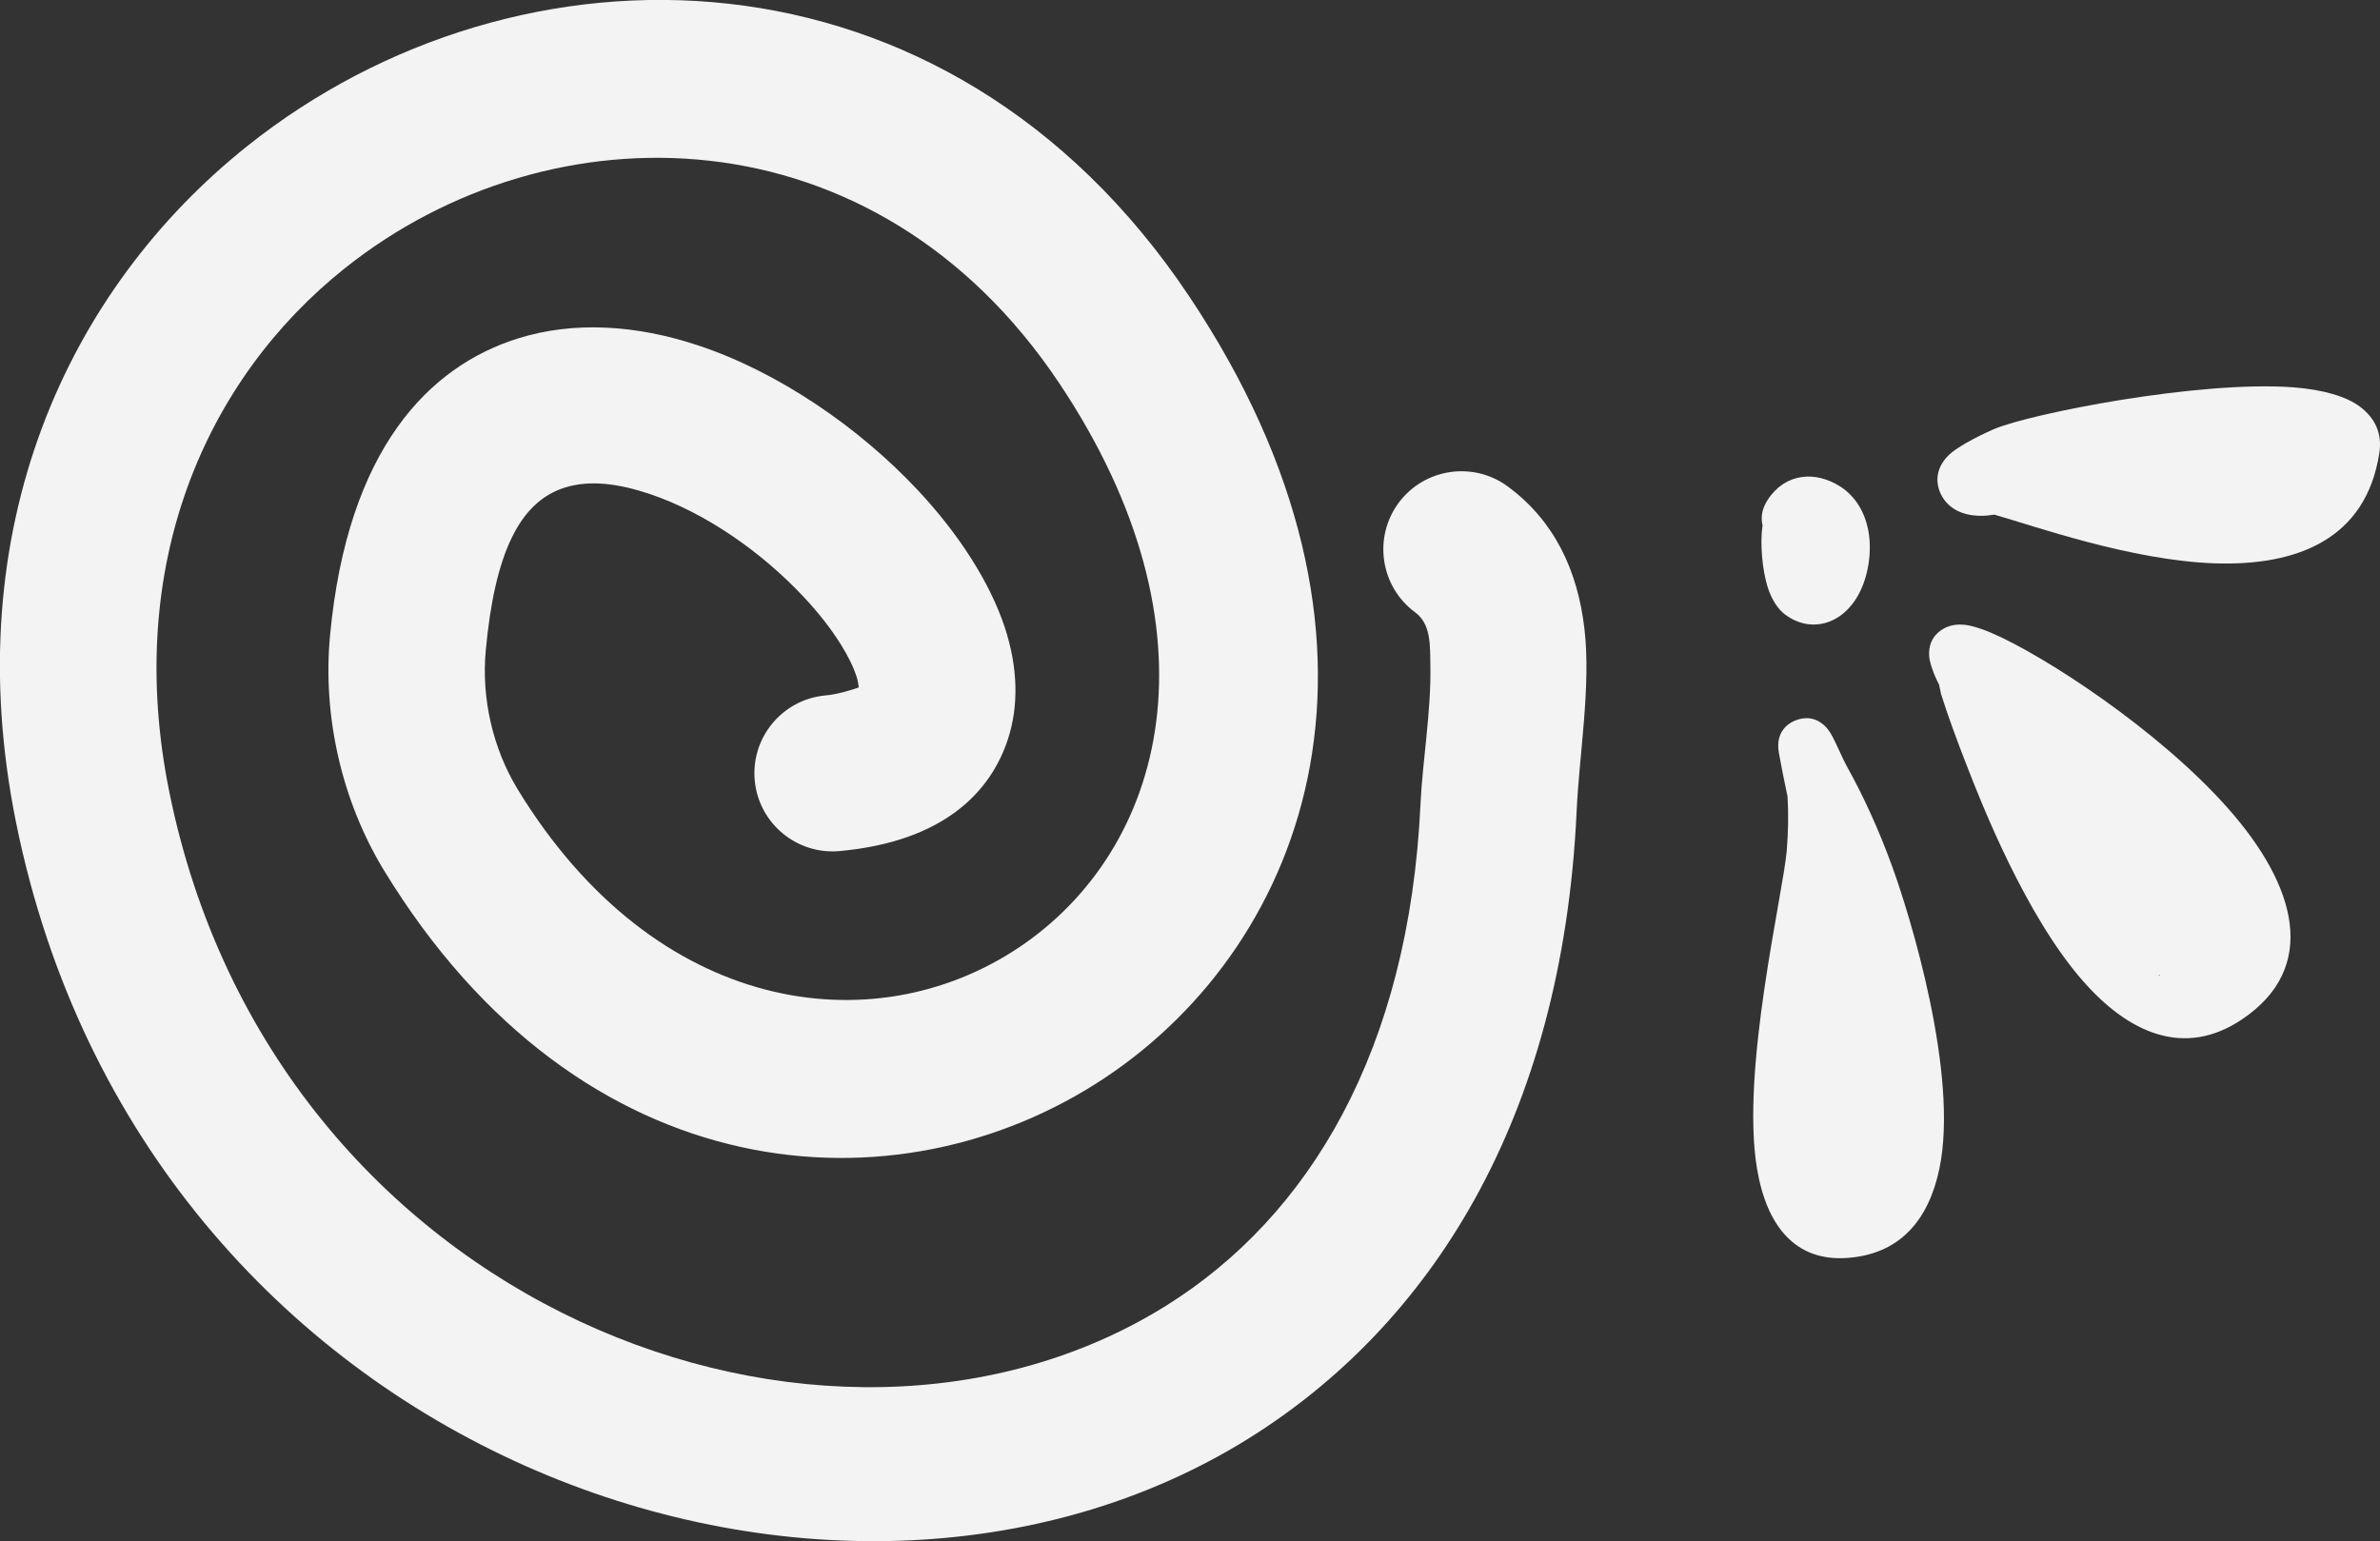 <?xml version="1.0" encoding="utf-8"?>
<!-- Generator: Adobe Illustrator 27.5.0, SVG Export Plug-In . SVG Version: 6.00 Build 0)  -->
<svg version="1.1" id="Layer_1" xmlns="http://www.w3.org/2000/svg" xmlns:xlink="http://www.w3.org/1999/xlink" x="0px" y="0px"
	 viewBox="0 0 247.7 160.43" style="enable-background:new 0 0 247.7 160.43;" xml:space="preserve">
<rect x="0" y="0" width="247.7" height="160.43" fill="#333333" stroke="none"/>
<style type="text/css">
	.st0{fill-rule:evenodd;clip-rule:evenodd;fill:#F3F3F3;}
</style>
<g>
	<path class="st0" d="M183.44,54.7c-0.17-0.73-0.14-1.64,0.54-2.68c1.82-2.79,4.97-3.05,7.6-1.34c1.48,0.97,2.44,2.53,2.83,4.37
		c0.47,2.24,0.05,4.88-0.93,6.74c-0.93,1.77-2.37,2.86-3.87,3.14c-1.17,0.22-2.49,0.03-3.84-0.97c-0.62-0.46-1.35-1.42-1.79-2.81
		C183.4,59.33,183.16,56.54,183.44,54.7L183.44,54.7z"/>
	<path class="st0" d="M186.04,82.92c-0.33-1.57-0.64-3.09-0.9-4.53c-0.47-2.6,1.5-3.33,1.9-3.46c0.65-0.22,1.87-0.44,3.02,0.78
		c0.14,0.15,0.41,0.49,0.68,1.01c0.39,0.74,1.07,2.32,1.44,2.99c1.84,3.3,3.39,6.77,4.69,10.32c1.92,5.23,7.01,21.81,4.98,31.59
		c-1.11,5.36-4.1,8.97-9.68,9.33c-5.28,0.34-8.3-3.26-9.31-9.31c-1.71-10.27,2.72-28.57,3.1-33.13
		C186.11,86.64,186.15,84.78,186.04,82.92L186.04,82.92z"/>
	<path class="st0" d="M207.56,53.57c-0.45,0.07-0.86,0.12-1.24,0.12c-2.53,0.05-3.97-1.15-4.5-2.68c-0.35-1.02-0.26-2.32,0.88-3.52
		c1.09-1.16,4.35-2.62,4.82-2.82c3.73-1.6,21.33-5.09,31.16-4.35c3.1,0.23,5.53,0.96,6.92,2c1.62,1.22,2.34,2.83,2.03,4.84
		c-1.38,8.97-8.56,11.77-17.14,11.48C221.77,58.34,211.64,54.73,207.56,53.57L207.56,53.57z"/>
	<path class="st0" d="M201.81,71.27l-0.25-0.51c-0.49-1.03-0.75-1.97-0.78-2.46c-0.1-1.6,0.75-2.45,1.54-2.88
		c0.46-0.25,1.14-0.47,2.04-0.39c0.65,0.05,1.67,0.32,2.94,0.87c5.35,2.29,17.28,10.01,24.55,18.21c7.18,8.09,9.54,16.64,1.43,22.04
		c-5.93,3.95-11.72,1.46-16.58-4.13c-5.93-6.82-10.47-18.34-12.12-22.62c-0.91-2.35-1.8-4.73-2.56-7.14
		C201.99,72.09,201.9,71.71,201.81,71.27L201.81,71.27z M224.63,101.49c0.05,0.03,0.11,0.06,0.16,0.09l-0.03-0.09
		C224.72,101.49,224.68,101.49,224.63,101.49L224.63,101.49z M210.26,74.46l0.02-0.01l-0.05-0.03L210.26,74.46L210.26,74.46z"/>
</g>
<path class="st0" d="M89.38,71.56c-0.04-0.32-0.11-0.75-0.21-1.05c-0.34-1.09-0.91-2.22-1.63-3.38c-1.04-1.68-2.37-3.37-3.9-5
	c-4.3-4.59-10.17-8.76-16.08-10.73c-3.04-1.01-6.07-1.49-8.76-0.65c-4.78,1.49-7.31,6.94-8.24,16.92
	c-0.47,4.98,0.71,10.2,3.31,14.48c14.35,23.55,37.02,26.56,52.11,16.52c15.34-10.21,21.52-32.96,4.25-58.8
	c-19.19-28.71-52.96-29-74.35-11.94c-14.4,11.49-23.06,30.81-18.26,54.5c10.89,53.73,68.53,75.46,103.74,53.49
	c14.89-9.3,25.29-26.56,26.48-52.23c0.21-4.46,1.11-9.61,1.03-14.32c-0.04-2.2,0.09-4.4-1.6-5.64c-3.61-2.67-4.37-7.77-1.71-11.38
	c2.67-3.61,7.77-4.37,11.38-1.7c4.87,3.6,7.25,8.75,7.96,14.78c0.7,5.98-0.54,13.05-0.81,19.01c-1.49,32.28-15.38,53.58-34.11,65.28
	c-43.25,27-114.91,1.96-128.3-64.06c-6.22-30.68,5.4-55.57,24.05-70.45c28.19-22.5,72.72-22.23,98.02,15.61
	c23.98,35.87,12.54,67.21-8.76,81.38c-21.55,14.34-54.53,12.03-75.02-21.59c-4.4-7.23-6.41-16.05-5.62-24.46
	c1.82-19.41,10.29-28.03,19.59-30.93c5.75-1.8,12.26-1.42,18.74,0.74c8.36,2.78,16.73,8.54,22.82,15.04
	c4.37,4.66,7.55,9.71,9.06,14.26c1.41,4.26,1.46,8.25,0.35,11.66c-1.81,5.56-6.73,10.68-17.52,11.67c-4.47,0.41-8.43-2.89-8.84-7.36
	c-0.41-4.47,2.89-8.43,7.36-8.84C87.21,72.28,88.71,71.79,89.38,71.56L89.38,71.56z"/>
</svg>
